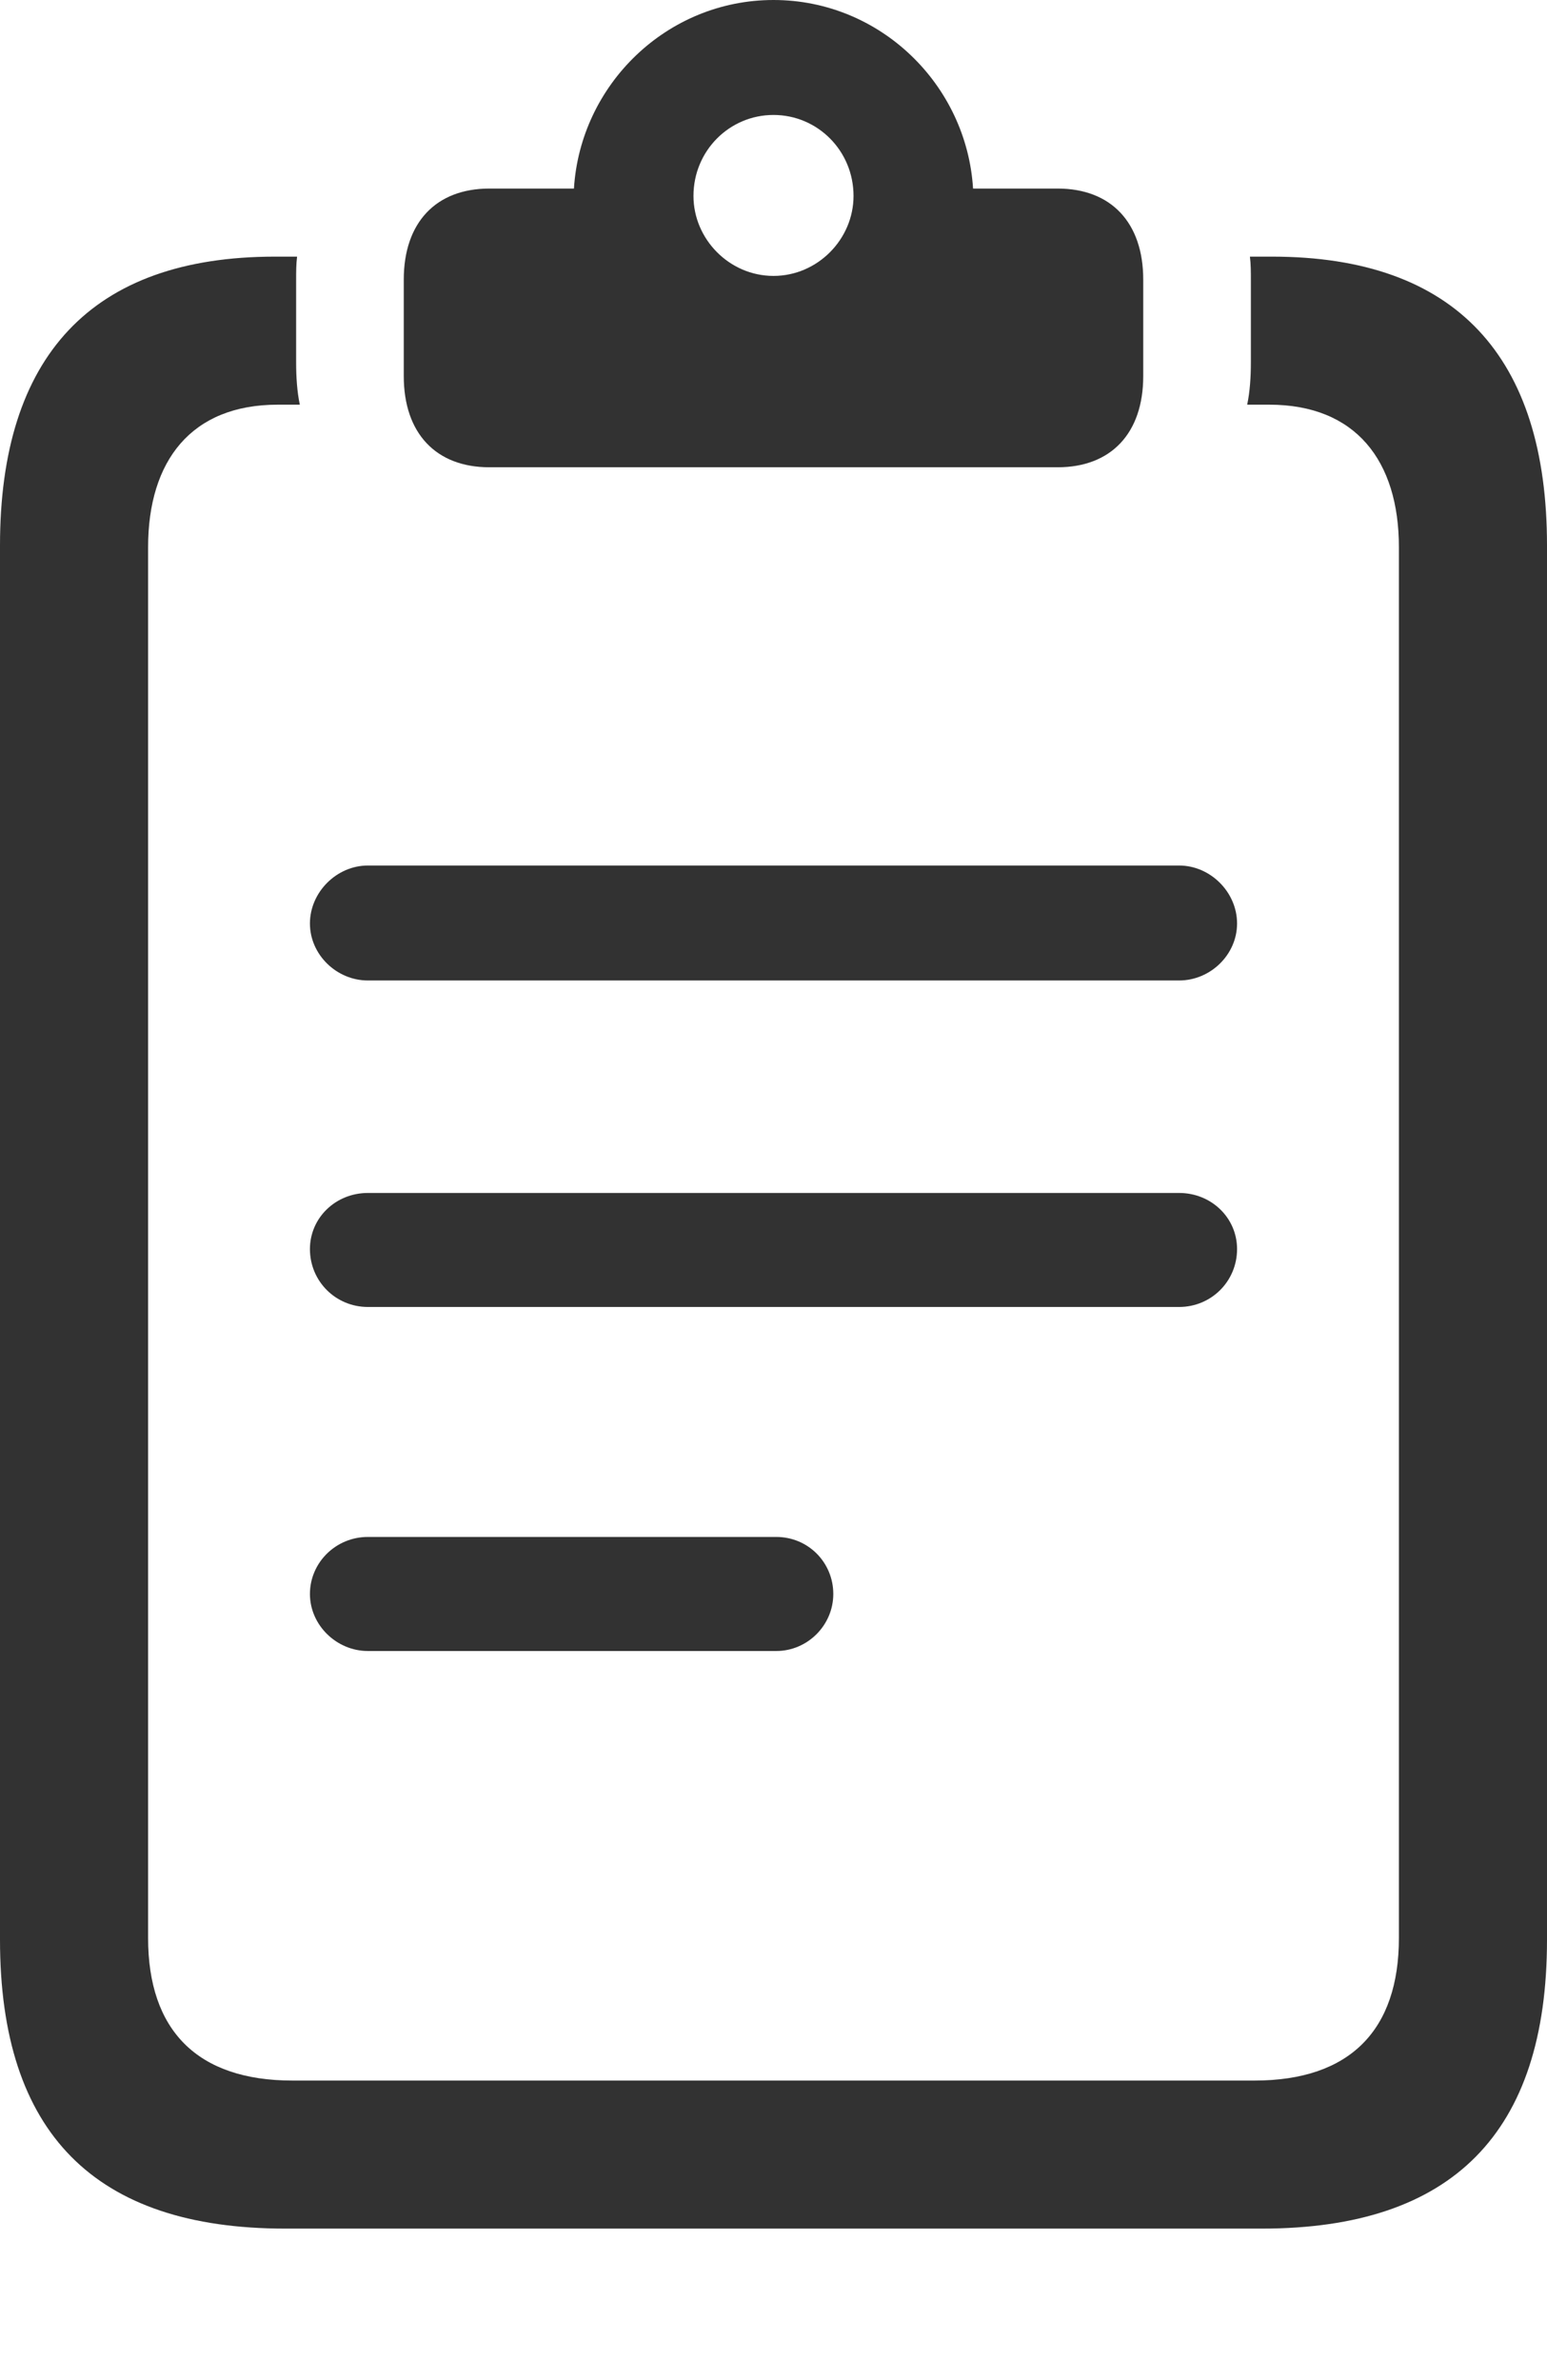 <svg width="26" height="40" viewBox="0 0 26 40" fill="none" xmlns="http://www.w3.org/2000/svg">
<g id="Group">
<path id="Vector" d="M6.183 16.478H19.817C20.343 16.478 20.791 16.045 20.791 15.52C20.791 14.994 20.343 14.546 19.817 14.546H6.183C5.658 14.546 5.209 14.994 5.209 15.52C5.209 16.045 5.658 16.478 6.183 16.478ZM6.183 21.965H19.817C20.358 21.965 20.791 21.533 20.791 20.992C20.791 20.466 20.358 20.049 19.817 20.049H6.183C5.642 20.049 5.209 20.466 5.209 20.992C5.209 21.533 5.642 21.965 6.183 21.965ZM6.183 27.747H13.046C13.572 27.747 14.005 27.314 14.005 26.788C14.005 26.263 13.587 25.83 13.046 25.83H6.183C5.642 25.83 5.209 26.263 5.209 26.788C5.209 27.314 5.658 27.747 6.183 27.747ZM4.792 37.454H21.208C24.408 37.454 26 35.847 26 32.6V9.166C26 5.998 24.47 4.313 21.378 4.313H21.007C21.023 4.436 21.023 4.576 21.023 4.699V6.09C21.023 6.338 21.007 6.585 20.961 6.801H21.332C22.785 6.801 23.511 7.744 23.511 9.197V32.57C23.511 34.115 22.692 34.966 21.084 34.966H4.916C3.308 34.966 2.489 34.115 2.489 32.57V9.197C2.489 7.744 3.215 6.801 4.668 6.801H5.039C4.993 6.585 4.977 6.338 4.977 6.09V4.699C4.977 4.576 4.977 4.436 4.993 4.313H4.622C1.53 4.313 0 5.998 0 9.166V32.6C0 35.847 1.592 37.454 4.792 37.454ZM8.224 7.853H17.776C18.673 7.853 19.214 7.281 19.214 6.322V4.699C19.214 3.741 18.673 3.169 17.776 3.169H16.354C16.246 1.422 14.793 0 13 0C11.207 0 9.754 1.422 9.646 3.169H8.224C7.327 3.169 6.786 3.741 6.786 4.699V6.322C6.786 7.281 7.327 7.853 8.224 7.853ZM13 4.637C12.258 4.637 11.655 4.019 11.655 3.293C11.655 2.535 12.258 1.932 13 1.932C13.742 1.932 14.345 2.535 14.345 3.293C14.345 4.019 13.742 4.637 13 4.637Z" fill="#323232"/>
</g>
</svg>
